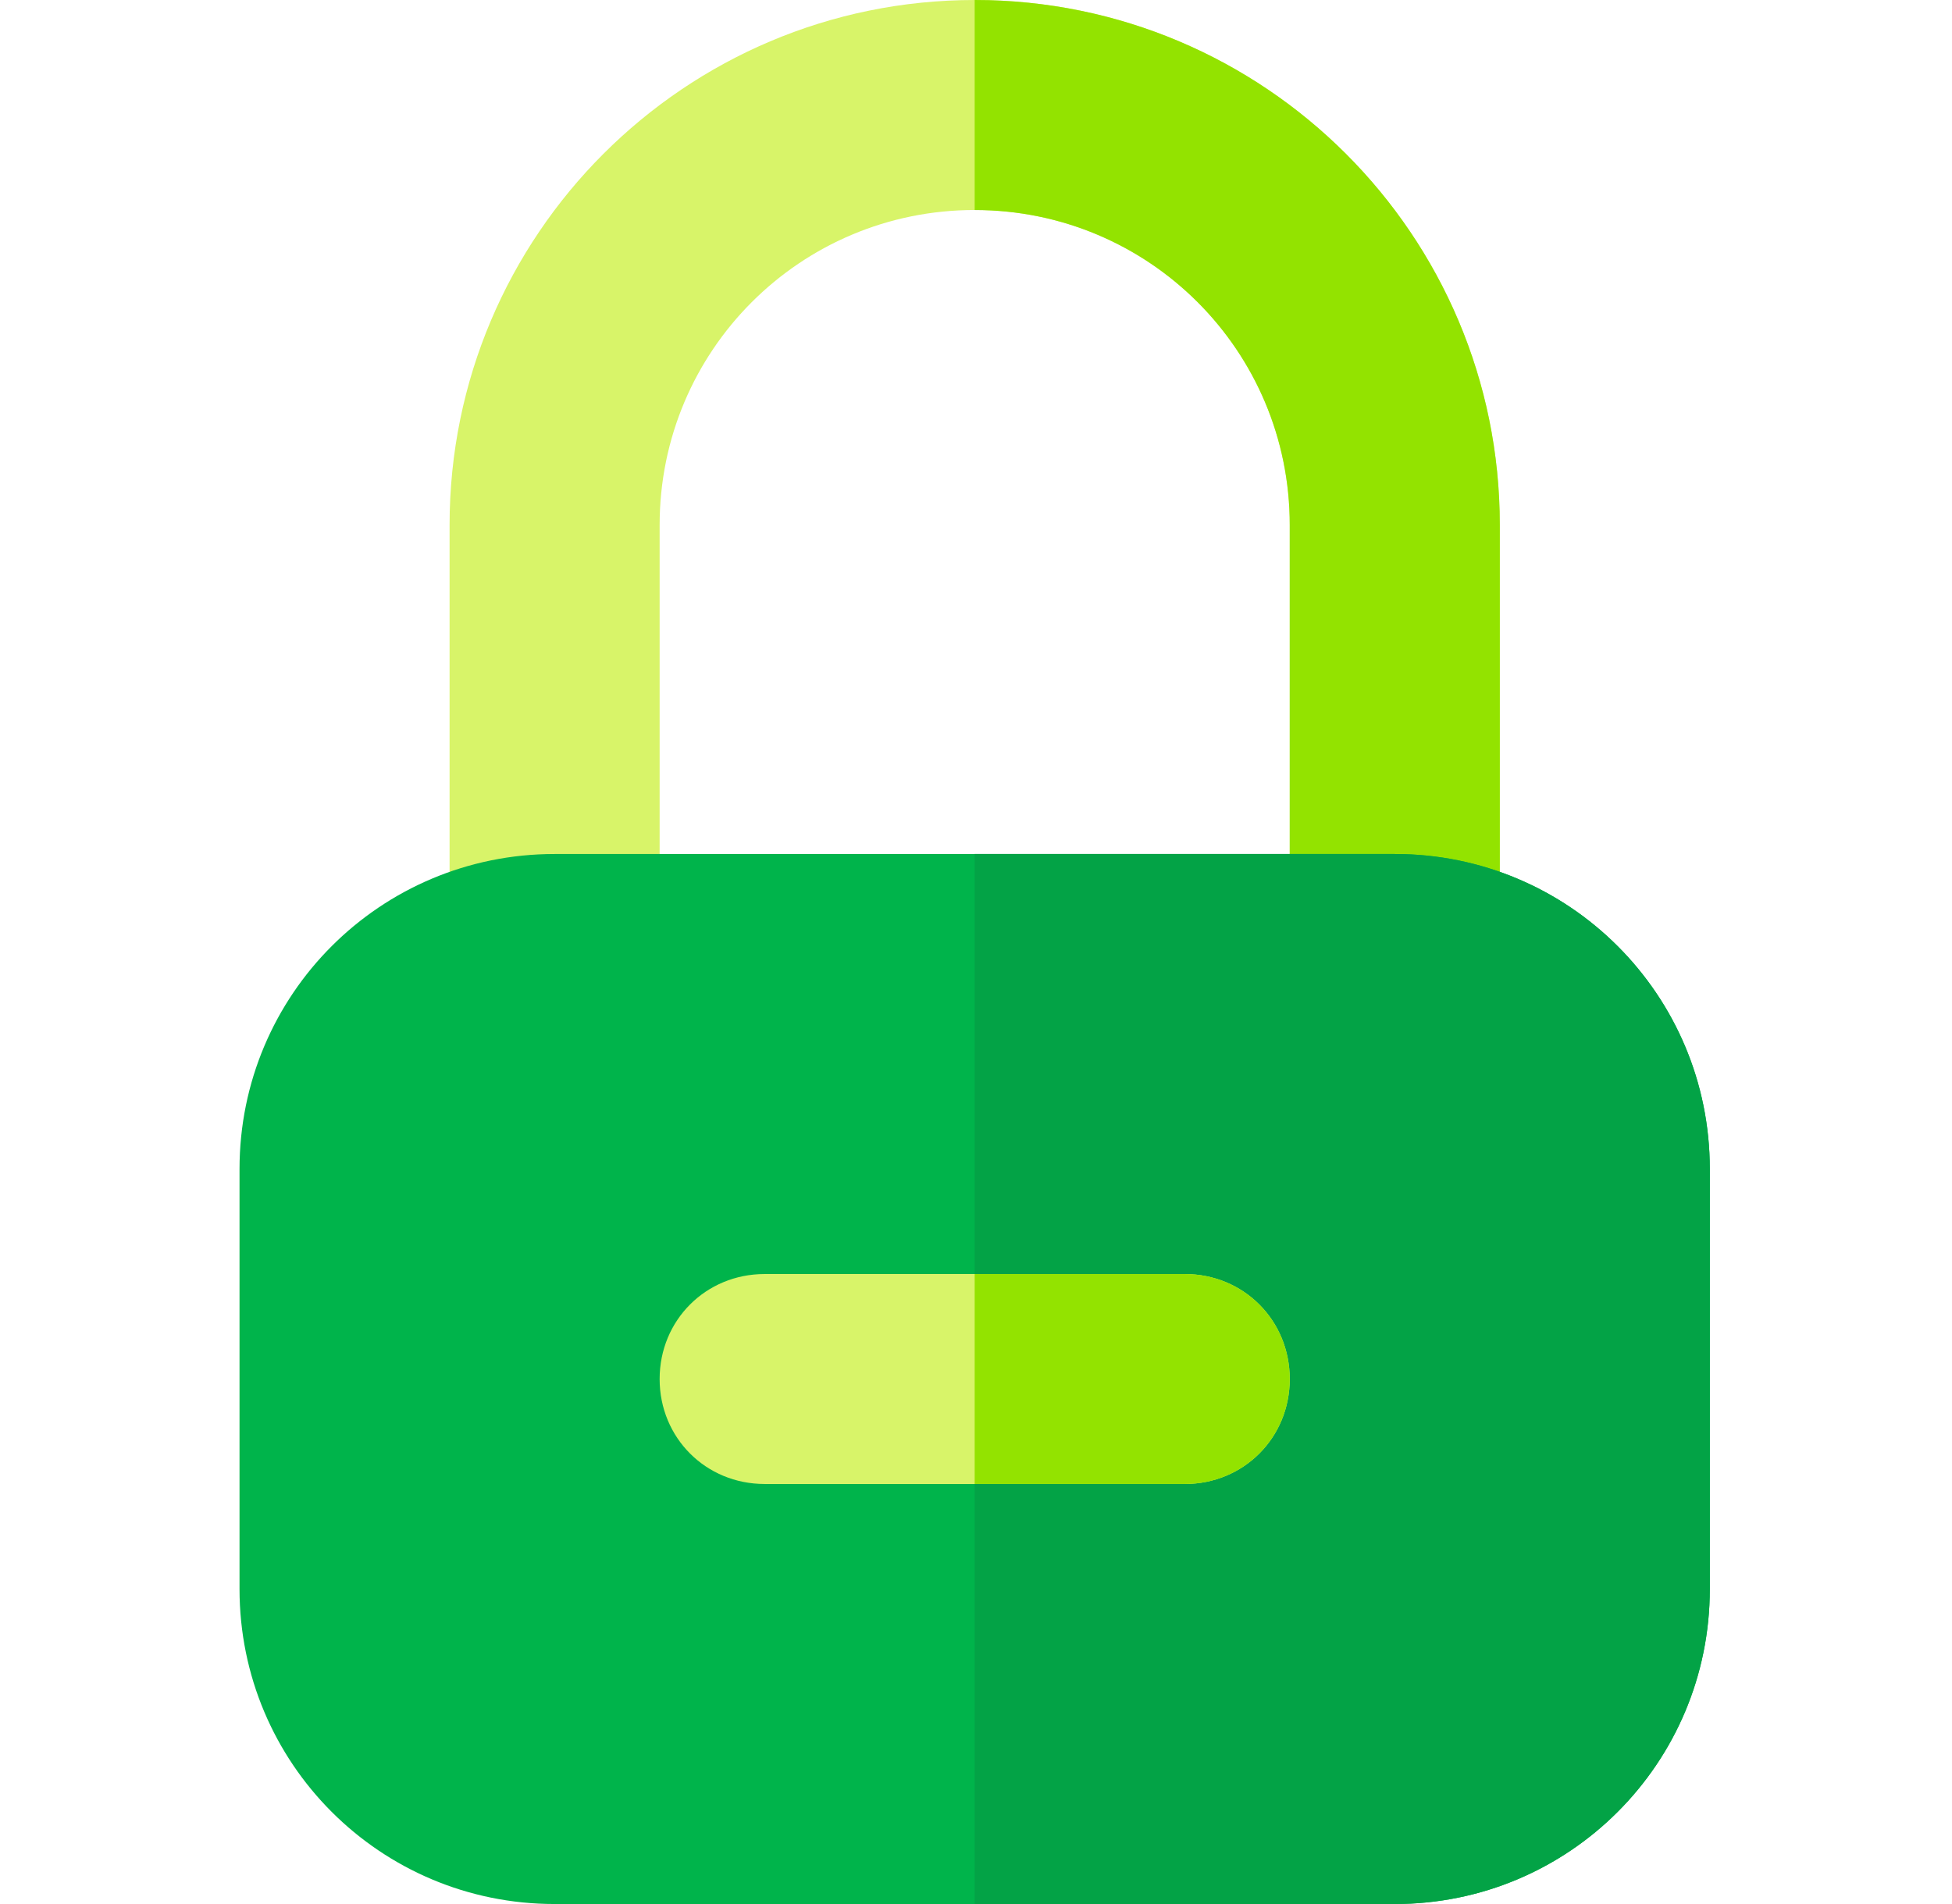 <svg width="41" height="40" viewBox="0 0 41 40" fill="none" xmlns="http://www.w3.org/2000/svg">
<path d="M31.502 11.029V20.147C31.502 21.382 30.531 22.353 29.296 22.353C28.06 22.353 27.09 21.382 27.09 20.147V11.029C27.09 7.367 24.134 4.412 20.472 4.412C16.81 4.412 13.855 7.367 13.855 11.029V20.147C13.855 21.382 12.884 22.353 11.649 22.353C10.413 22.353 9.443 21.382 9.443 20.147V11.029C9.443 4.941 14.384 0 20.472 0C26.561 0 31.502 4.941 31.502 11.029Z" fill="#D8F469"/>
<path d="M31.502 11.029V20.147C31.502 21.382 30.531 22.353 29.296 22.353C28.06 22.353 27.09 21.382 27.09 20.147V11.029C27.09 7.367 24.134 4.412 20.472 4.412V0C26.56 0 31.502 4.941 31.502 11.029Z" fill="#93E300"/>
<path d="M29.296 17.941H11.649C7.987 17.941 5.031 20.897 5.031 24.559V33.382C5.031 37.044 7.987 40 11.649 40H29.296C32.958 40 35.913 37.044 35.913 33.382V24.559C35.913 20.897 32.958 17.941 29.296 17.941Z" fill="#00B44B"/>
<path d="M35.913 24.559V33.382C35.913 37.044 32.958 40 29.296 40H20.472V17.941H29.296C32.958 17.941 35.913 20.897 35.913 24.559Z" fill="#03A346"/>
<path d="M27.09 28.971C27.09 30.206 26.12 31.176 24.884 31.176H16.061C14.825 31.176 13.855 30.206 13.855 28.971C13.855 27.735 14.825 26.765 16.061 26.765H24.884C26.12 26.765 27.09 27.735 27.09 28.971Z" fill="#D8F469"/>
<path d="M27.09 28.971C27.09 30.206 26.119 31.176 24.884 31.176H20.472V26.765H24.884C26.119 26.765 27.09 27.735 27.09 28.971Z" fill="#93E300"/>
</svg>
